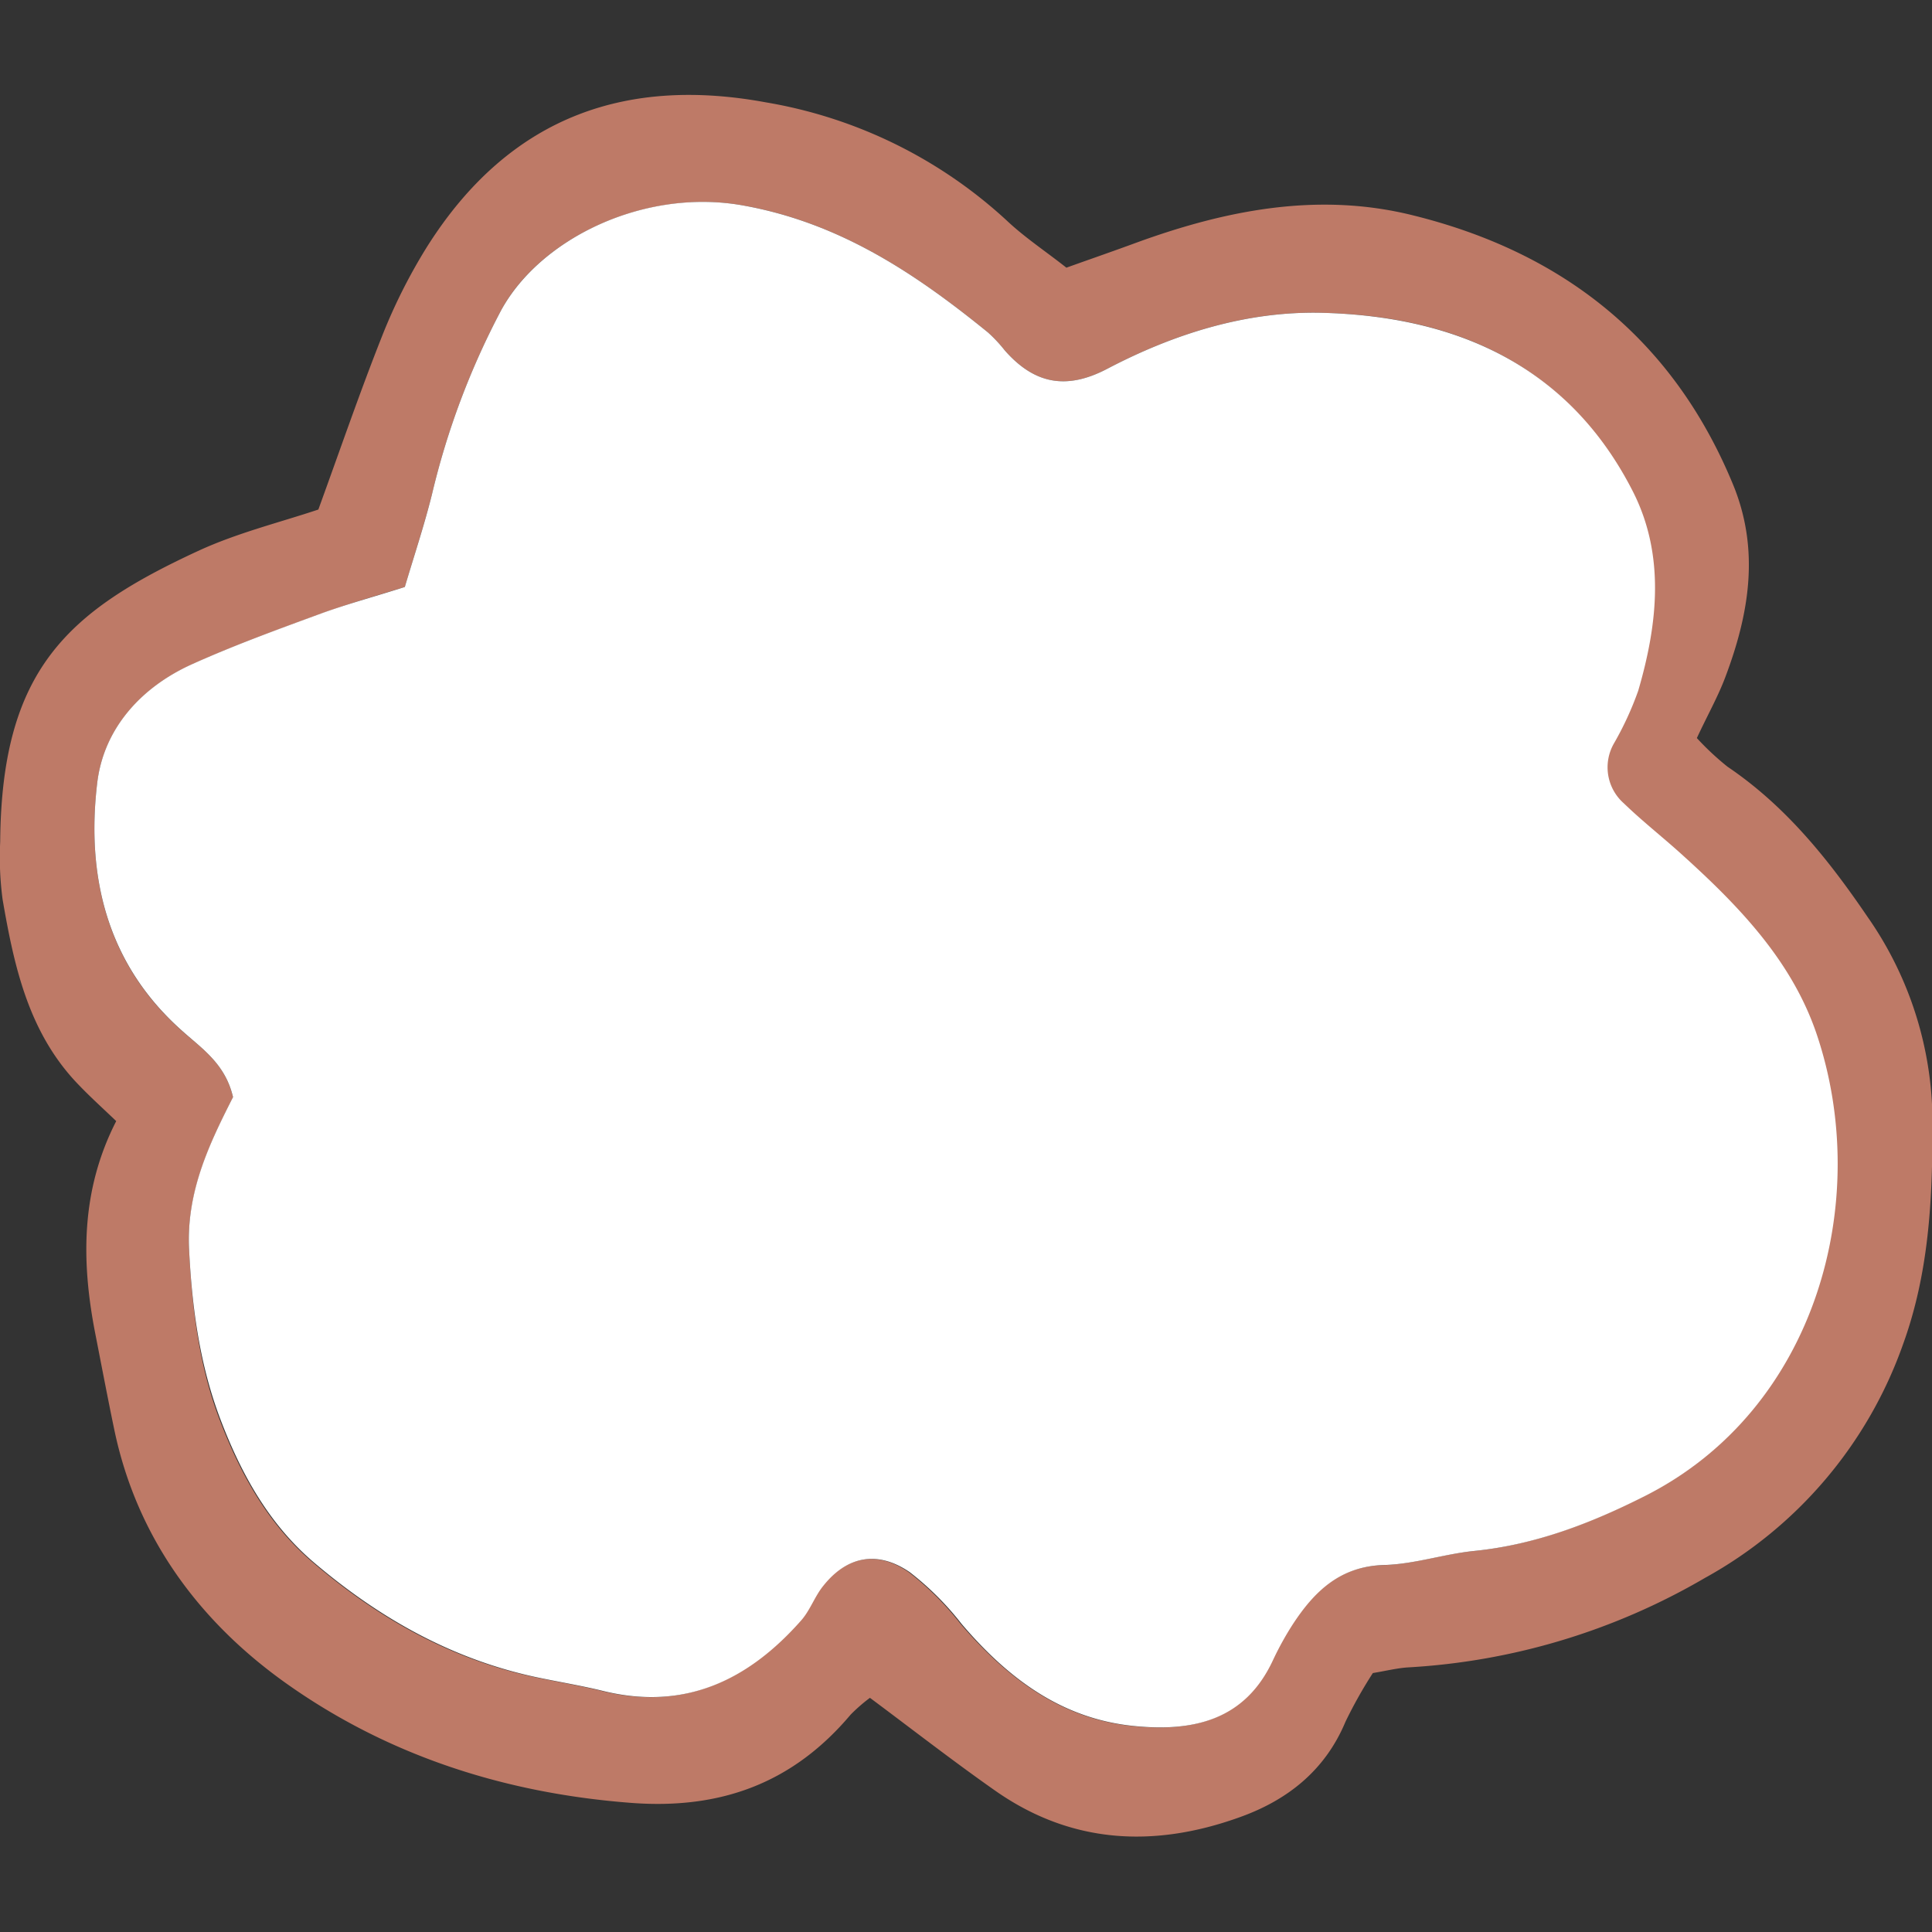 <!DOCTYPE svg PUBLIC "-//W3C//DTD SVG 1.1//EN" "http://www.w3.org/Graphics/SVG/1.1/DTD/svg11.dtd">
<!-- Uploaded to: SVG Repo, www.svgrepo.com, Transformed by: SVG Repo Mixer Tools -->
<svg width="800px" height="800px" viewBox="0 -9.89 201.3 201.3" xmlns="http://www.w3.org/2000/svg" fill="#be7a67">
<rect x="0" y="-9.89" width="201.3" height="201.3" fill="#333333" stroke="none"/>
<g id="SVGRepo_bgCarrier" stroke-width="0"/>
<g id="SVGRepo_tracerCarrier" stroke-linecap="round" stroke-linejoin="round"/>
<g id="SVGRepo_iconCarrier"> <defs> <style>.cls-1{fill:#ffffff;}</style> </defs> <g id="Layer_2" data-name="Layer 2"> <g id="Layer_1-2" data-name="Layer 1"> <path d="M111.11,18c2.57-.92,5-1.76,7.36-2.63,9.29-3.38,18.85-5.25,28.6-2.86,15.66,3.83,27.21,12.85,33.49,28.06,2.82,6.83,1.69,13.47-.76,20-.78,2.1-1.9,4.07-3,6.44A28.43,28.43,0,0,0,180,70c6.07,4.1,10.53,9.68,14.57,15.62a37.39,37.39,0,0,1,6.78,21.77c0,7.78-.37,15.35-3.08,22.82a44.83,44.83,0,0,1-20.63,24.31,69,69,0,0,1-30.93,9.32c-1.12.07-2.23.35-3.67.59a47.2,47.2,0,0,0-2.85,5.07c-2.15,5.15-6.15,8.24-11.16,10-8.84,3.15-17.43,2.73-25.33-2.81-4.42-3.1-8.68-6.42-13.06-9.68a18,18,0,0,0-2,1.74c-6,7.13-13.51,9.91-22.84,9.21-13.22-1-25.43-4.94-36.07-12.52-9-6.42-15.5-15.18-17.83-26.41-.7-3.36-1.34-6.74-2-10.11-1.44-7.46-1.47-14.81,2.21-22-1.38-1.32-2.61-2.43-3.76-3.62C3,97.88,1.49,90.89.27,83.82a33.41,33.41,0,0,1-.25-6c.14-17.92,7-24,20.61-30.3,4.11-1.9,8.61-3,12.54-4.32,2.3-6.32,4.33-12.25,6.64-18.07a57.63,57.63,0,0,1,4.61-9.19C53.28,1.8,65.78-1.82,79.83.78a49,49,0,0,1,25.1,12.34C106.78,14.86,108.93,16.28,111.11,18ZM42.18,51.27c-3.29,1-6,1.79-8.72,2.78-4.56,1.68-9.15,3.33-13.57,5.34-5.26,2.41-9.09,6.7-9.76,12.31-1.16,9.74,1,18.82,8.74,25.74,2.12,1.9,4.59,3.46,5.41,7-2.42,4.77-4.88,9.92-4.58,15.86s1,12,3.17,17.69,5.06,10.94,9.75,14.93c6.84,5.84,14.5,10.17,23.41,12,2.25.47,4.51.84,6.74,1.39,8.51,2.08,15.13-1.13,20.63-7.37.93-1.06,1.4-2.5,2.3-3.6,2.5-3.07,5.68-3.72,9-1.41a30.61,30.61,0,0,1,5.4,5.39c4.82,5.61,10.43,9.9,18,10.64,6.06.6,11.49-.55,14.42-6.81a32,32,0,0,1,2.07-3.76c2.26-3.46,5-6.09,9.57-6.21,3.12-.09,6.2-1.14,9.32-1.46,6.39-.64,12.2-2.88,17.87-5.75,17.87-9,23.67-30.76,17.86-48-2.63-7.83-8.29-13.61-14.32-19-1.91-1.71-3.94-3.31-5.79-5.1a5,5,0,0,1-1-6.29,33.34,33.34,0,0,0,2.5-5.44c2-7,2.82-14.16-.58-20.81C163.41,28.15,151.65,23,137.63,22.7c-7.82-.18-15.32,2.2-22.25,5.83-4.3,2.26-7.63,1.57-10.69-1.91a14.9,14.9,0,0,0-1.76-1.88C95.32,18.56,87.38,13.26,77.32,11.5s-21,3.36-25.1,10.93A80.69,80.69,0,0,0,45,41.65C44.17,44.93,43.1,48.15,42.18,51.27Z"/> <path class="cls-1" d="M42.18,51.27c.92-3.12,2-6.34,2.82-9.62a80.69,80.69,0,0,1,7.22-19.22c4.14-7.57,15-12.71,25.1-10.93s18,7.06,25.61,13.24a14.9,14.9,0,0,1,1.76,1.88c3.06,3.48,6.39,4.17,10.69,1.91,6.93-3.63,14.43-6,22.25-5.83,14,.33,25.78,5.45,32.48,18.57,3.4,6.65,2.62,13.84.58,20.81a33.34,33.34,0,0,1-2.5,5.44,5,5,0,0,0,1,6.29c1.85,1.79,3.88,3.39,5.79,5.1,6,5.4,11.69,11.18,14.32,19,5.81,17.29,0,39-17.86,48.05-5.67,2.87-11.48,5.11-17.87,5.75-3.12.32-6.2,1.37-9.32,1.46-4.62.12-7.31,2.75-9.57,6.21a32,32,0,0,0-2.07,3.76c-2.93,6.26-8.36,7.41-14.42,6.81-7.59-.74-13.2-5-18-10.64a30.61,30.61,0,0,0-5.4-5.39c-3.37-2.31-6.55-1.66-9,1.41-.9,1.1-1.37,2.54-2.3,3.6-5.5,6.24-12.12,9.45-20.63,7.37-2.23-.55-4.49-.92-6.74-1.39-8.91-1.85-16.57-6.18-23.41-12-4.69-4-7.59-9.24-9.75-14.93S20,126.32,19.7,120.28s2.16-11.09,4.58-15.86c-.82-3.52-3.29-5.08-5.41-7-7.73-6.92-9.9-16-8.74-25.74.67-5.61,4.5-9.9,9.76-12.31,4.42-2,9-3.66,13.57-5.34C36.13,53.06,38.89,52.31,42.18,51.27Z"/> </g> </g> </g>
</svg>